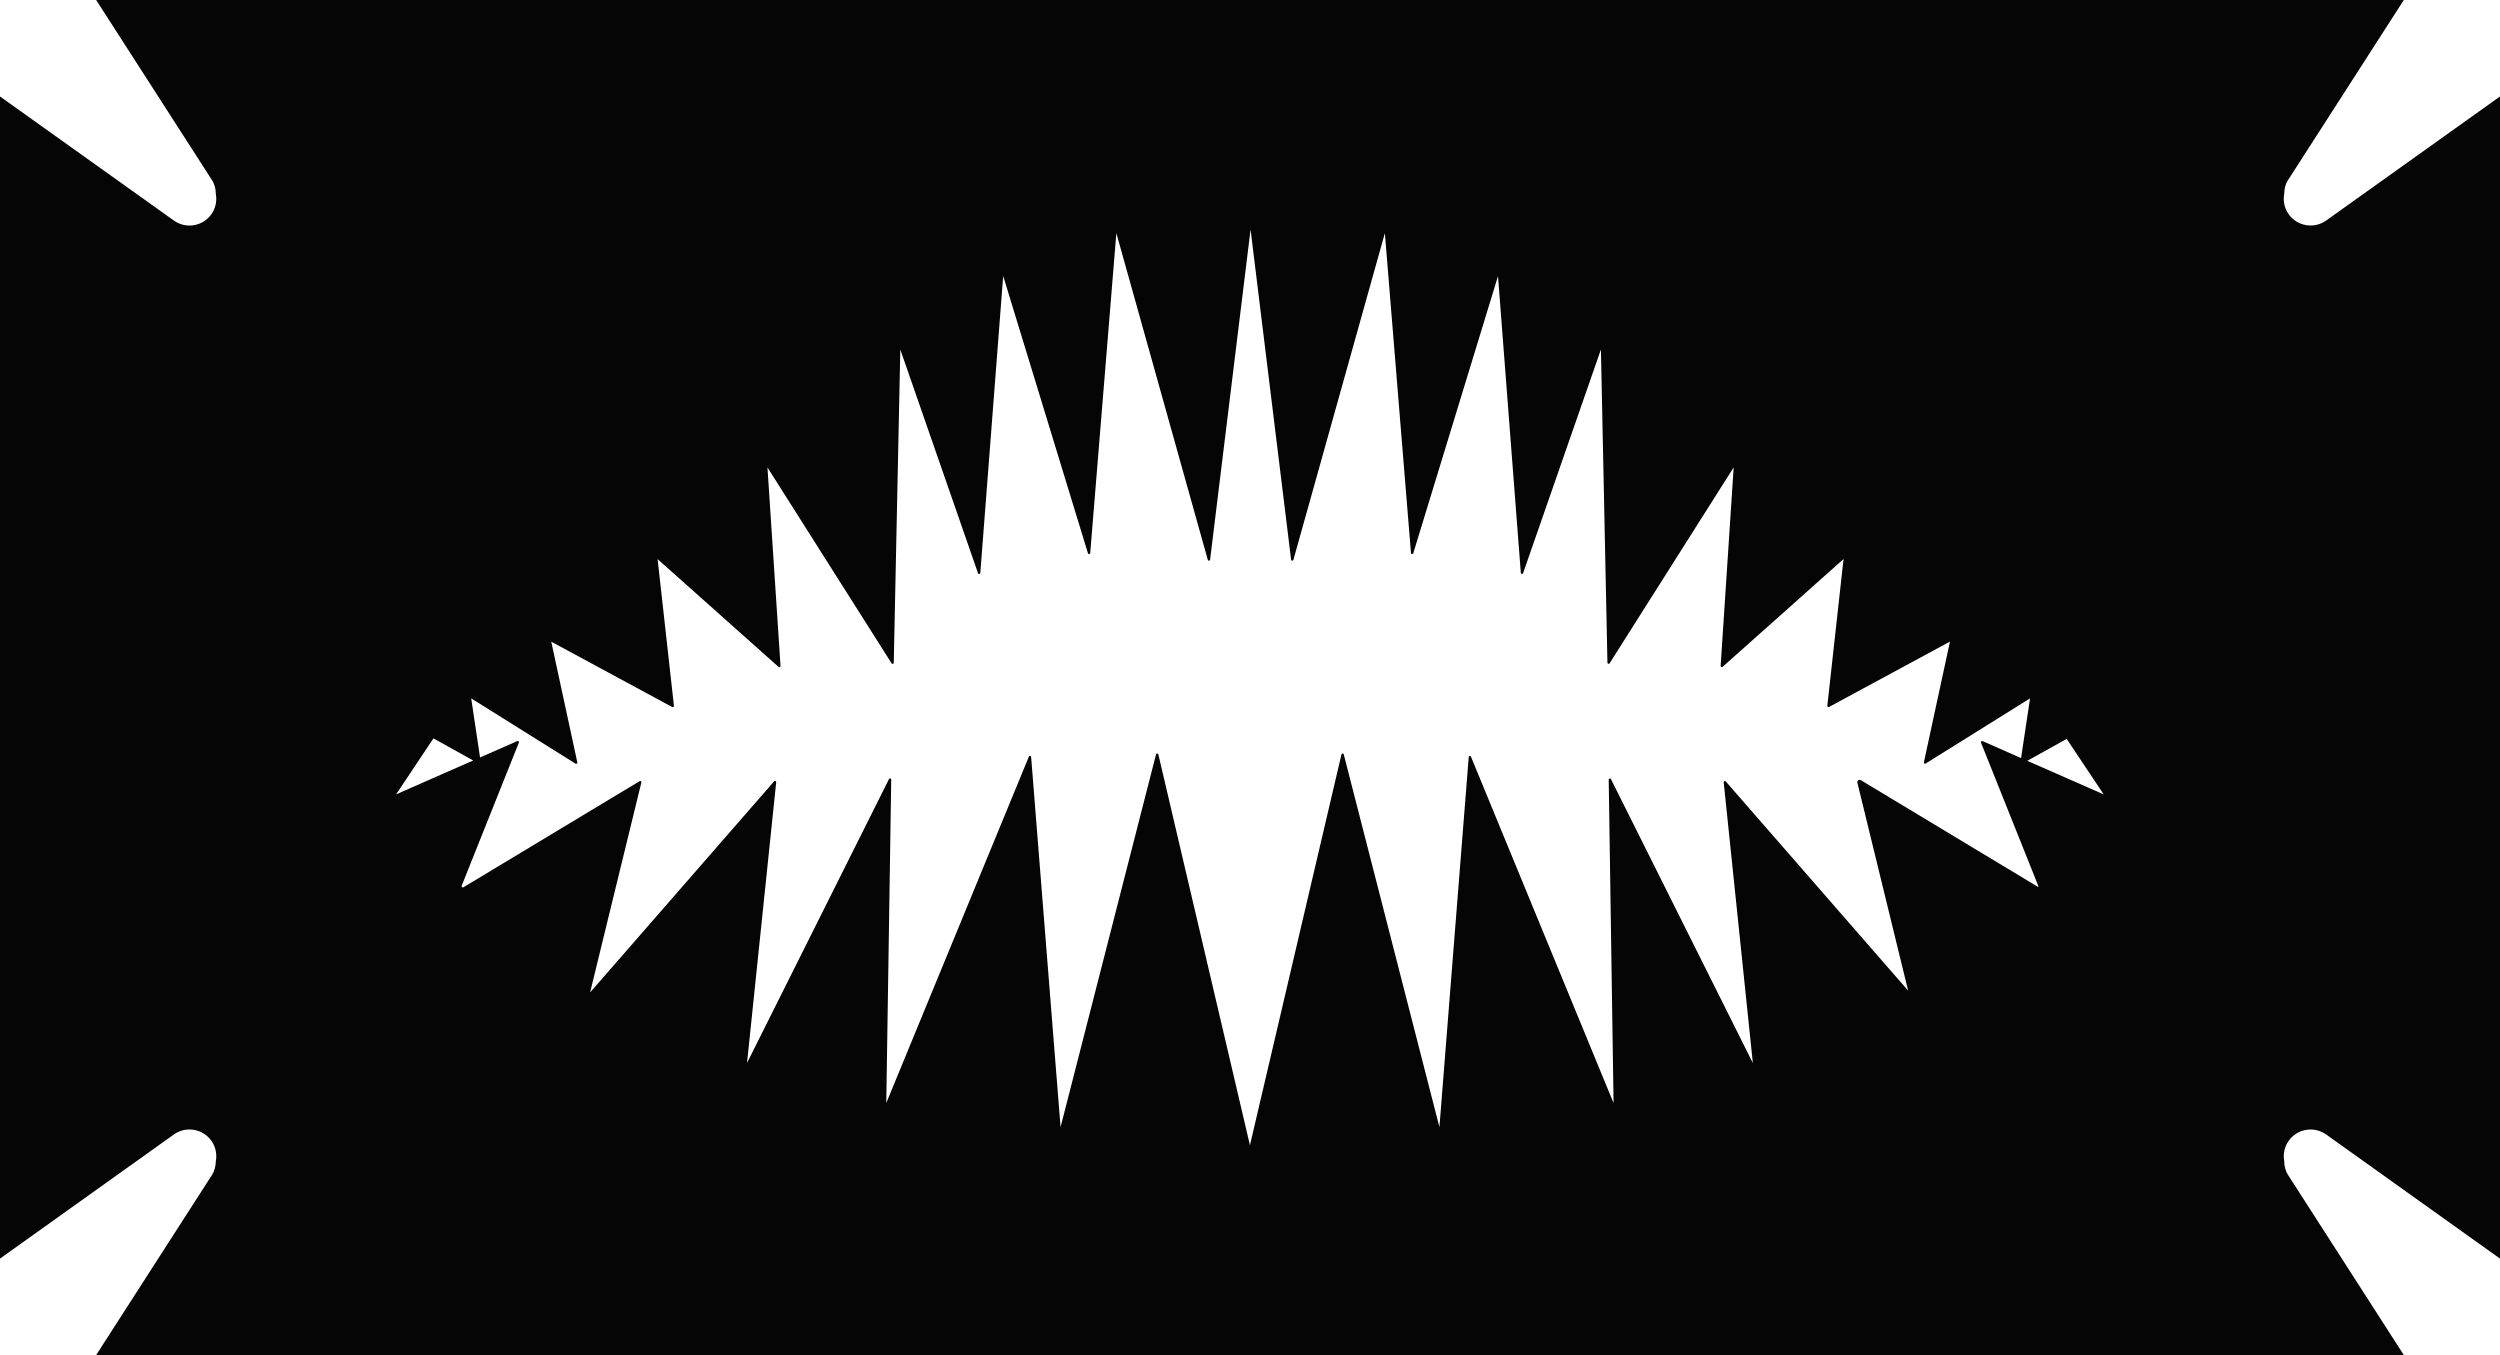 <svg version="1.1" id="图层_1" x="0px" y="0px" width="180px" height="97.563px" viewBox="0 0 180 97.563" enable-background="new 0 0 180 97.563" xml:space="preserve" xmlns="http://www.w3.org/2000/svg" xmlns:xlink="http://www.w3.org/1999/xlink" xmlns:xml="http://www.w3.org/XML/1998/namespace">
  <path fill="#050505" d="M167.481,81.681L180,90.62V6.946l-12.519,8.934c-0.862,0.612-2.072,0.421-2.693-0.452
	c-0.314-0.438-0.416-0.966-0.326-1.459c0.008-0.34,0.069-0.684,0.271-0.994L173.075,0H6.924l8.343,12.975
	c0.197,0.311,0.267,0.654,0.273,0.994c0.089,0.493-0.011,1.021-0.323,1.459c-0.619,0.87-1.825,1.075-2.698,0.452L0,6.946V90.62
	l12.52-8.939c0.865-0.617,2.074-0.419,2.698,0.453c0.312,0.439,0.413,0.97,0.323,1.46c-0.011,0.344-0.076,0.684-0.273,0.994
	L6.924,97.563h166.151l-8.341-12.975c-0.198-0.311-0.264-0.654-0.271-0.994c-0.09-0.493,0.011-1.021,0.326-1.46
	C165.409,81.265,166.615,81.067,167.481,81.681z M146.736,63.857l-12.751-7.682c-0.058-0.036-0.14-0.031-0.188,0.008
	c-0.056,0.04-0.082,0.11-0.064,0.177l3.652,14.966l-13.131-15.065c-0.024-0.027-0.066-0.037-0.098-0.021
	c-0.034,0.015-0.053,0.05-0.05,0.087l2.099,20.212l-10.217-20.443c-0.018-0.035-0.058-0.055-0.097-0.045s-0.066,0.045-0.064,0.084
	l0.35,23.285l-10.266-24.935c-0.015-0.037-0.055-0.062-0.092-0.052c-0.039,0.005-0.067,0.037-0.071,0.076l-2.11,26.644L96.75,54.314
	c-0.008-0.039-0.043-0.064-0.082-0.064s-0.073,0.027-0.082,0.065l-6.59,28.14l-6.595-28.14c-0.009-0.038-0.043-0.065-0.082-0.065
	c0,0,0,0-0.001,0c-0.039,0-0.072,0.025-0.082,0.064l-6.875,26.838l-2.119-26.647c-0.003-0.038-0.033-0.07-0.072-0.075
	c-0.043-0.01-0.076,0.015-0.091,0.05L63.812,79.416l0.356-23.284c0.001-0.04-0.026-0.075-0.064-0.083
	c-0.04-0.01-0.079,0.008-0.095,0.043L53.786,76.535l2.1-20.214c0.004-0.038-0.016-0.072-0.051-0.087
	c-0.035-0.016-0.074-0.006-0.097,0.021L42.507,71.433c-0.004-0.003-0.008-0.005-0.013-0.008l3.685-15.091
	c0.008-0.032-0.004-0.067-0.032-0.086c-0.026-0.021-0.063-0.022-0.094-0.005L33.323,63.91c-0.012-0.013-0.024-0.024-0.036-0.035
	c-0.02-0.021-0.042-0.042-0.062-0.063l4.135-10.346c0.013-0.032,0.006-0.067-0.019-0.092c-0.025-0.022-0.063-0.03-0.093-0.018
	l-2.685,1.181l-0.636-4.253l7.512,4.698c0.015,0.008,0.03,0.011,0.045,0.011c0.001,0,0.003,0,0.004,0
	c0.047,0,0.085-0.037,0.085-0.083c0-0.017-0.004-0.031-0.011-0.044L39.69,46.2l8.709,4.707c0.028,0.015,0.062,0.015,0.087-0.005
	c0.026-0.016,0.041-0.046,0.037-0.078l-1.175-10.566l8.71,7.761c0.027,0.023,0.063,0.027,0.093,0.013
	c0.031-0.015,0.05-0.047,0.047-0.082l-0.941-14.295l8.938,14.107c0.02,0.032,0.058,0.045,0.094,0.036s0.061-0.043,0.062-0.08
	l0.471-22.553l5.596,16.108c0.012,0.038,0.05,0.055,0.091,0.058c0.04-0.007,0.071-0.039,0.073-0.079l1.647-21.381l6.102,19.961
	c0.012,0.039,0.052,0.06,0.09,0.06c0.04-0.003,0.072-0.037,0.075-0.077l1.881-23.028l6.585,23.525
	c0.01,0.036,0.049,0.061,0.087,0.061c0.04-0.003,0.073-0.033,0.078-0.075l2.914-23.775l2.918,23.775
	c0.005,0.042,0.037,0.072,0.077,0.075c0.043,0,0.077-0.022,0.088-0.061l6.586-23.525l1.88,23.028
	c0.003,0.04,0.036,0.074,0.076,0.077c0.042,0.002,0.079-0.019,0.09-0.06l6.1-19.953l1.643,21.368
	c0.003,0.039,0.034,0.071,0.072,0.077c0.042-0.003,0.077-0.019,0.092-0.056l5.603-16.104l0.469,22.55
	c0,0.037,0.024,0.069,0.061,0.08c0.039,0.007,0.074-0.005,0.095-0.037l8.933-14.105l-0.938,14.291
	c-0.001,0.035,0.018,0.067,0.047,0.081c0.032,0.017,0.069,0.01,0.095-0.013l8.706-7.759l-1.167,10.566
	c-0.003,0.03,0.009,0.061,0.037,0.079c0.026,0.018,0.06,0.019,0.087,0.004l8.706-4.707l-1.877,8.69
	c-0.006,0.034,0.007,0.067,0.036,0.087c0.027,0.02,0.064,0.021,0.093,0.003l7.514-4.692l-0.646,4.299l-2.773-1.221
	c-0.032-0.015-0.069-0.006-0.093,0.017c-0.024,0.023-0.034,0.061-0.019,0.093l4.139,10.35
	C146.76,63.833,146.747,63.844,146.736,63.857z M34.071,54.754l-5.552,2.441l2.688-4.031L34.071,54.754z M145.965,54.778
	l2.836-1.577l2.666,3.997L145.965,54.778z" class="color c1"/>
</svg>